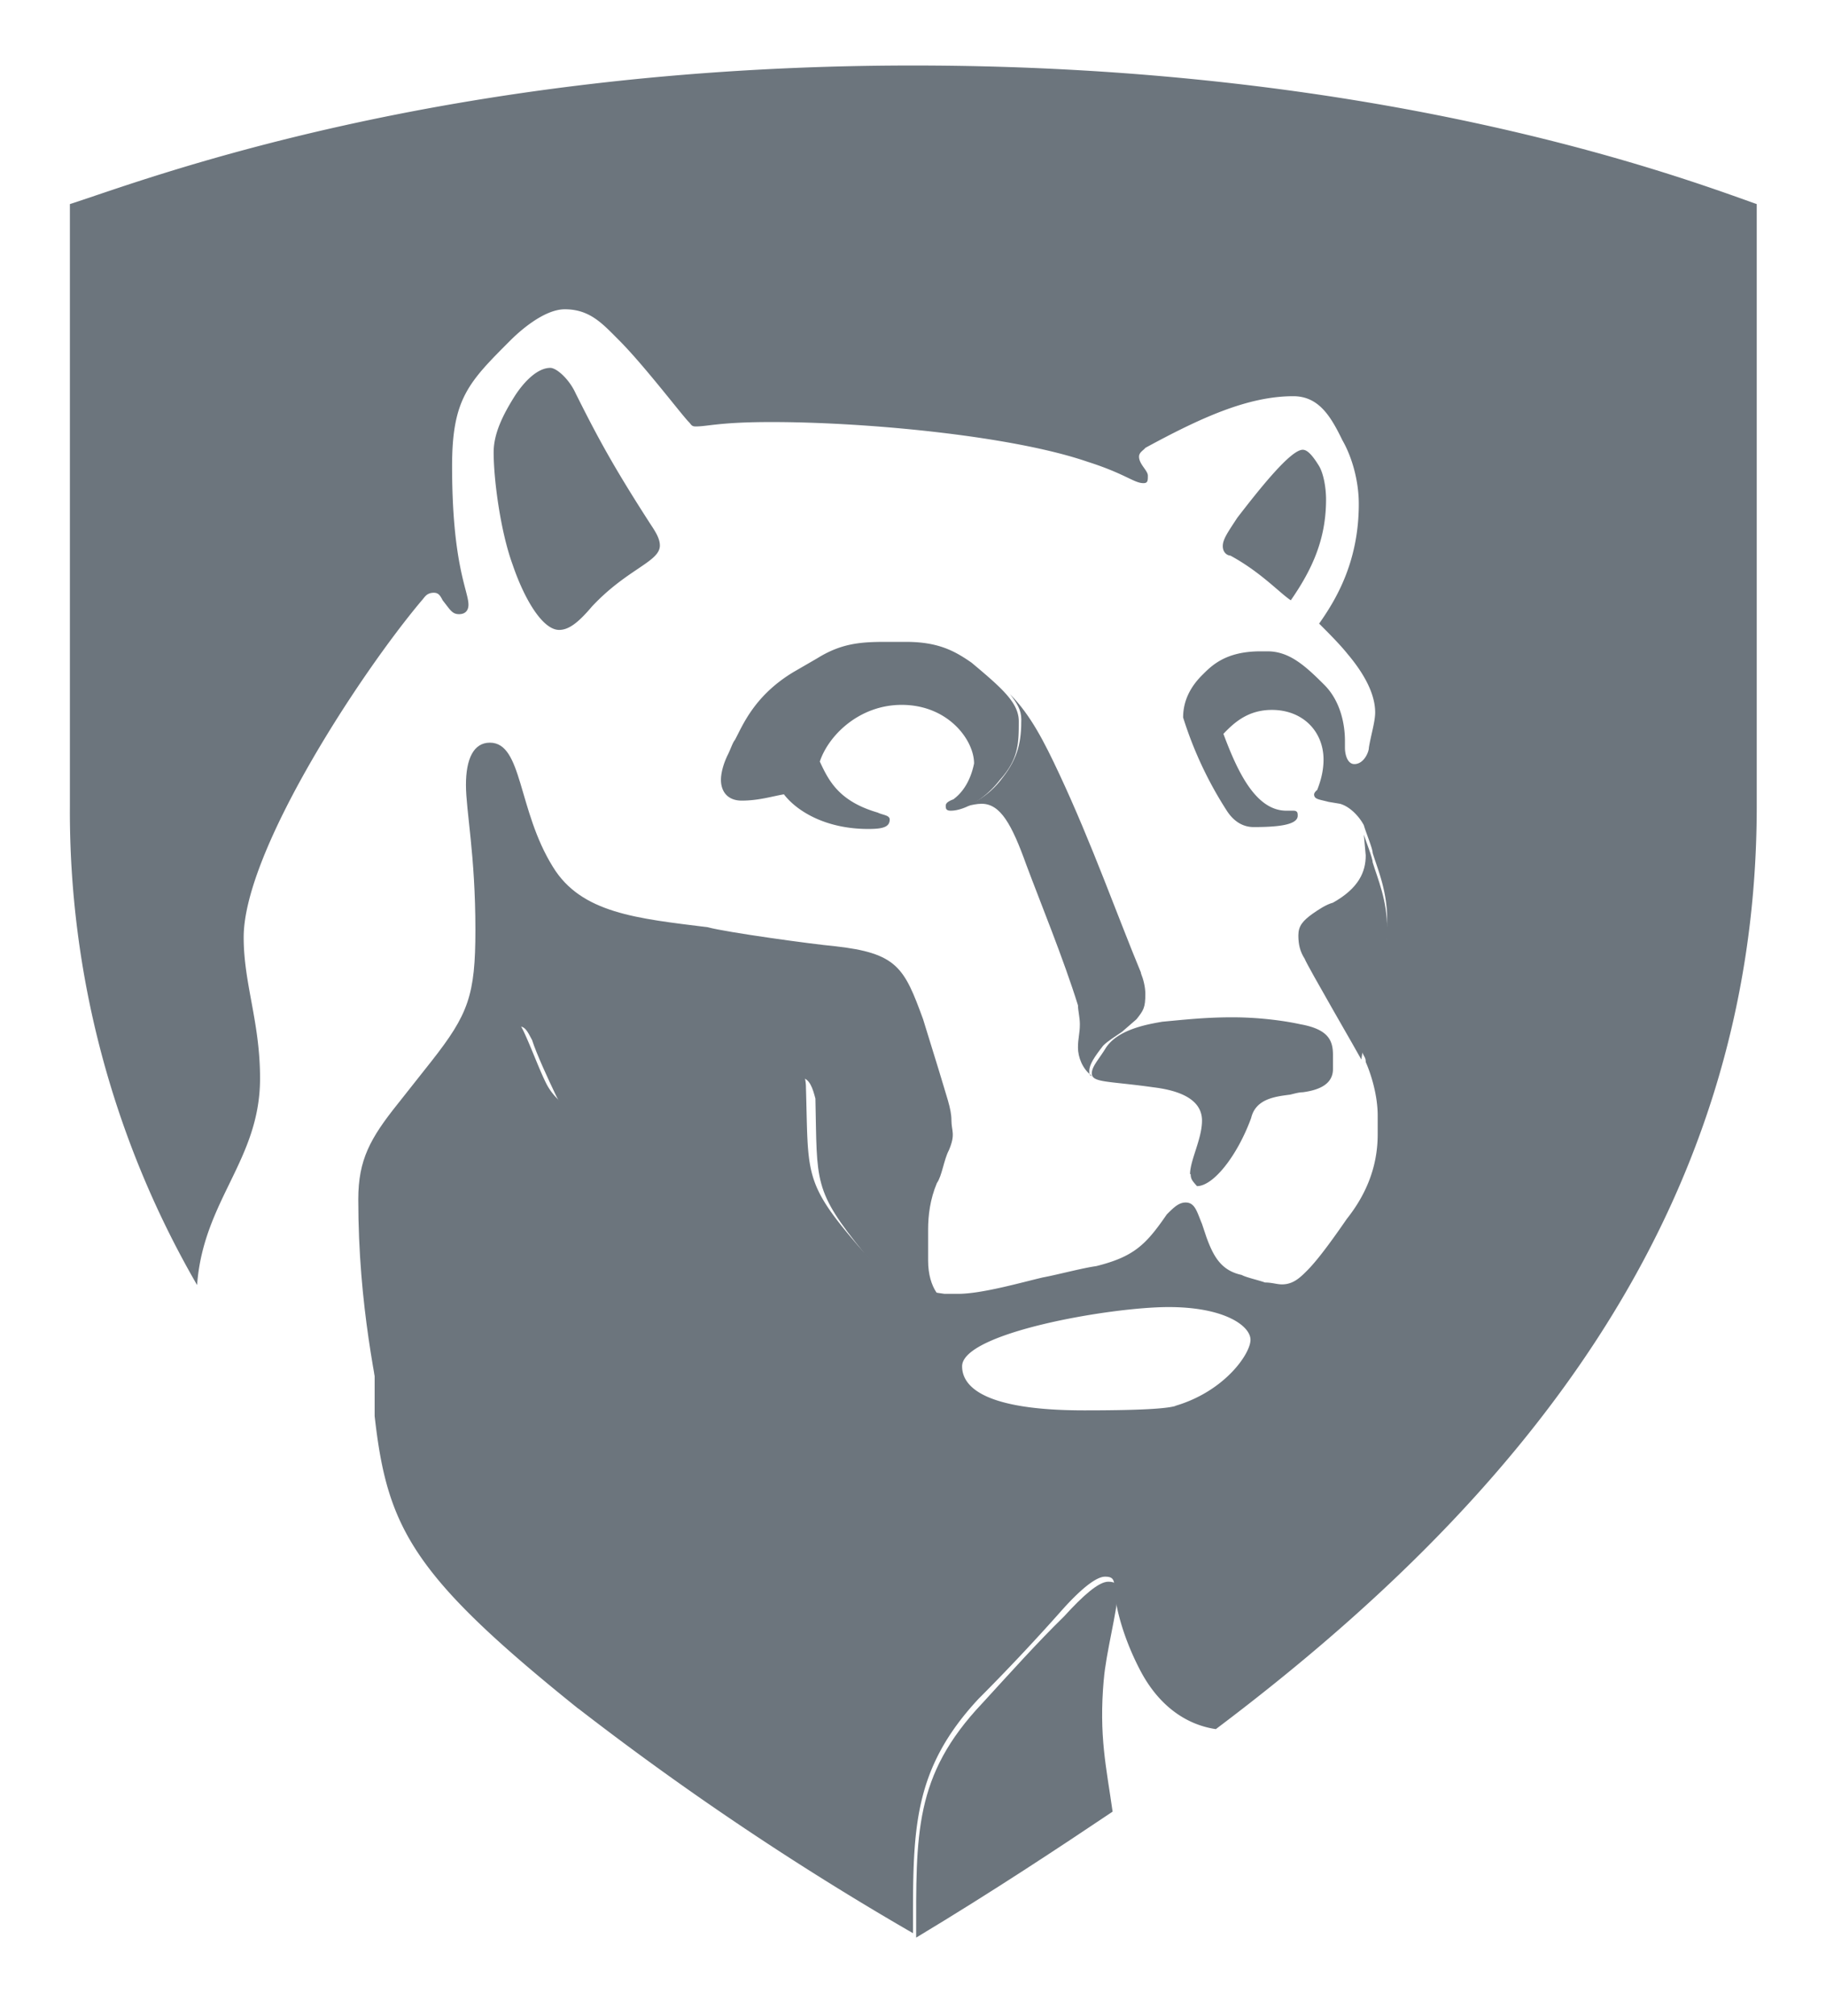 <svg xmlns="http://www.w3.org/2000/svg" viewBox="0 0 29 32" aria-labelledby="aria-label-penn-state">
  <path fill="#6c757d" d="M18.9 18.64c0-.22.19-.56.19-.85 0-.38-.45-.49-.78-.53-.71-.1-.97-.07-.97-.22 0-.11.11-.22.22-.4.19-.3.67-.38.9-.42.33-.03.67-.07 1.11-.07.49 0 .9.07 1.08.11.45.08.52.26.52.49v.22c0 .22-.18.33-.48.37-.08 0-.19.04-.22.04-.23.03-.53.07-.6.37-.22.6-.6 1.08-.86 1.08-.07-.08-.1-.11-.1-.19zm.64-9.82c-.04 0-.12-.04-.12-.15s.08-.22.23-.45c.37-.48.85-1.08 1.04-1.08.07 0 .15.08.26.26.07.12.11.34.11.53 0 .63-.22 1.11-.56 1.6-.18-.12-.48-.45-.96-.71zM8.88 10c.15 0 .3-.11.52-.37.56-.6 1.08-.71 1.08-.97 0-.11-.07-.22-.15-.34-.6-.93-.85-1.4-1.19-2.08-.1-.22-.3-.4-.4-.4-.2 0-.41.21-.56.44-.19.3-.34.6-.34.9 0 .44.11 1.26.3 1.78.19.56.48 1.04.74 1.04zm6.59 2.12c0-.37-.41-.93-1.15-.93-.67 0-1.16.48-1.3.9.14.3.3.63.92.81.08.04.19.04.19.11 0 .12-.11.15-.34.15-.7 0-1.15-.3-1.34-.55-.18.03-.4.1-.67.1-.22 0-.33-.14-.33-.33 0-.11.04-.26.11-.4.04-.08.08-.2.11-.23.12-.22.3-.7.93-1.08l.38-.22c.37-.23.67-.26 1.07-.26h.34c.52 0 .78.15 1.04.33.49.41.75.64.75.93 0 .34 0 .6-.3.93-.23.3-.56.49-.78.49-.08 0-.08-.04-.08-.08s.04-.07.12-.1c.22-.16.3-.42.33-.57zm3.2 10.2c-.11.03-.37.07-1.45.07-1.64 0-1.94-.4-1.94-.7 0-.53 2.35-.94 3.28-.94.89 0 1.3.3 1.3.52s-.41.82-1.2 1.05zm-9.49 4.8a47.47 47.47 0 0 0 5.32 3.57c0-1.6-.03-2.57 1.04-3.72.45-.45.9-.93 1.3-1.38.3-.34.56-.56.71-.56.12 0 .15.04.15.19s.08.67.41 1.3c.41.78 1 .9 1.2.93C24 23.92 27.9 19.35 27.9 12.8V3.24c-1.16-.41-5.88-2.2-13.4-2.2S2.27 2.87 1.11 3.24v9.56a15 15 0 0 0 2.02 7.6c.1-1.35 1-1.98 1-3.28 0-.9-.26-1.5-.26-2.24 0-1.37 1.86-4.2 2.83-5.35.04-.04.07-.12.19-.12.07 0 .1.04.14.12.12.15.15.22.26.22s.15-.07.15-.15c0-.22-.26-.63-.26-2.2 0-1.07.26-1.33.93-2 .12-.12.52-.49.86-.49.4 0 .6.23.86.49.4.4 1 1.19 1.11 1.3.04.04.04.07.11.07.19 0 .38-.07 1.2-.07 1.52 0 3.83.22 5.02.63.6.19.74.34.89.34.07 0 .07-.04.07-.12s-.14-.18-.14-.3c0-.07.07-.1.1-.14.9-.49 1.64-.82 2.35-.82.41 0 .6.33.78.7.15.26.26.64.26 1.01 0 .93-.37 1.53-.63 1.9.15.15.33.33.45.48.22.26.44.6.44.93 0 .15-.07.37-.1.56 0 .07-.08.26-.23.26-.11 0-.15-.15-.15-.26v-.11c0-.26-.07-.64-.34-.9-.3-.3-.55-.52-.89-.52h-.11c-.56 0-.78.23-.93.38s-.3.37-.3.67a6.08 6.08 0 0 0 .7 1.49c.12.18.27.25.42.25.37 0 .7-.03.7-.18 0-.04 0-.08-.07-.08h-.11c-.49 0-.78-.63-1-1.22.18-.19.4-.38.77-.38.49 0 .82.34.82.79 0 .22-.07.4-.1.48-.05.04-.05.07-.05.07 0 .08.08.08.23.12l.18.03c.15.04.3.19.38.34.03.11.14.37.14.44.08.26.23.6.23 1.05s-.04.55-.15 1-.22.78-.26 1.08c.04.11.07.11.07.19.08.18.19.52.19.85v.3c0 .56-.22 1-.49 1.34-.18.26-.44.63-.63.82-.11.11-.22.22-.4.22-.08 0-.16-.03-.27-.03-.11-.04-.3-.08-.37-.12-.33-.07-.45-.3-.56-.6l-.07-.21c-.08-.19-.11-.34-.26-.34-.11 0-.19.08-.3.19-.33.48-.52.67-1.12.82-.22.03-.63.14-.85.18-.34.08-.97.26-1.34.26H15c-.49-.07-.82-.11-1.42-.82-.82-.96-.74-1.11-.78-2.45 0-.15-.04-.34-.22-.34-.15 0-.19.3-.26.67-.08.49-.19.97-.41.97-.15 0-.26-.04-.52-.11-.3-.11-1.05-.34-1.45-.49-.52-.18-1.05-.33-1.27-.78-.11-.22-.26-.63-.37-.85-.08-.15-.11-.23-.22-.23-.15 0-.19.19-.19.3 0 .15-.07.49-.07.7-.08.94-.26 1.35-.67 1.83-.19.22-.34.49-.56.75-.41.55-.67 1.11-.64 2.15v.64c.2 1.78.6 2.53 3.24 4.65z"/>
  <path fill="#6c757d" d="M21.66 13.25c.03.1.14.37.14.44.08.26.23.6.23 1.05s-.04.55-.15 1-.22.78-.26 1.08c-.04-.08-.86-1.49-.9-1.6-.07-.11-.1-.22-.1-.37s.07-.23.22-.34c.1-.07.22-.15.33-.18.41-.23.52-.49.52-.75l-.03-.33zm-3.54 2.2c.04.1.07.22.07.33 0 .22-.03.26-.14.4l-.23.2c-.1.07-.22.14-.3.22-.14.18-.22.3-.22.4 0 .04 0 .08.04.08-.15-.11-.22-.3-.22-.45s.03-.22.03-.37c0-.11-.03-.22-.03-.3-.23-.74-.6-1.64-.82-2.23-.23-.64-.41-.97-.71-.97-.15 0-.3.07-.45.07.23 0 .56-.18.78-.48.26-.33.3-.6.3-.93 0-.15-.07-.26-.18-.4.33.33.55.77.78 1.26.52 1.11.93 2.27 1.3 3.16zM6.1 22.65v-.63c0-1.05.23-1.6.64-2.16l.55-.75c.41-.52.6-.89.67-1.82.04-.22.08-.56.08-.7s.03-.3.18-.3c.12 0 .15.07.23.22.07.22.26.63.37.86.22.48.7.63 1.26.78.41.1 1.16.37 1.45.48.26.07.38.11.53.11.22 0 .33-.48.4-.96.04-.41.12-.67.26-.67s.19.18.23.33c.03 1.34-.04 1.45.78 2.46.6.7.93.74 1.41.82-.18-.04-.4-.26-.4-.71v-.49c0-.22.03-.48.14-.74.08-.11.11-.37.19-.52.11-.26.04-.3.04-.48s-.08-.38-.2-.79l-.25-.81c-.3-.82-.41-1.05-1.41-1.16-.34-.03-1.72-.22-2.01-.3-1.12-.14-2.01-.22-2.46-.96-.56-.9-.48-1.97-1-1.97-.26 0-.38.26-.38.67s.15 1.11.15 2.3c0 1.04-.11 1.34-.7 2.09l-.53.67c-.44.55-.63.89-.63 1.52 0 1.71.3 2.98.41 3.61zm11.43 4.02c.03-.41.22-1.12.22-1.38 0-.15-.04-.18-.15-.18-.15 0-.4.22-.7.55-.42.41-.86.9-1.3 1.38-1.09 1.15-1.05 2.08-1.05 3.72 1.23-.74 2.3-1.45 3.12-2-.1-.71-.22-1.2-.14-2.1z"/>
</svg>
